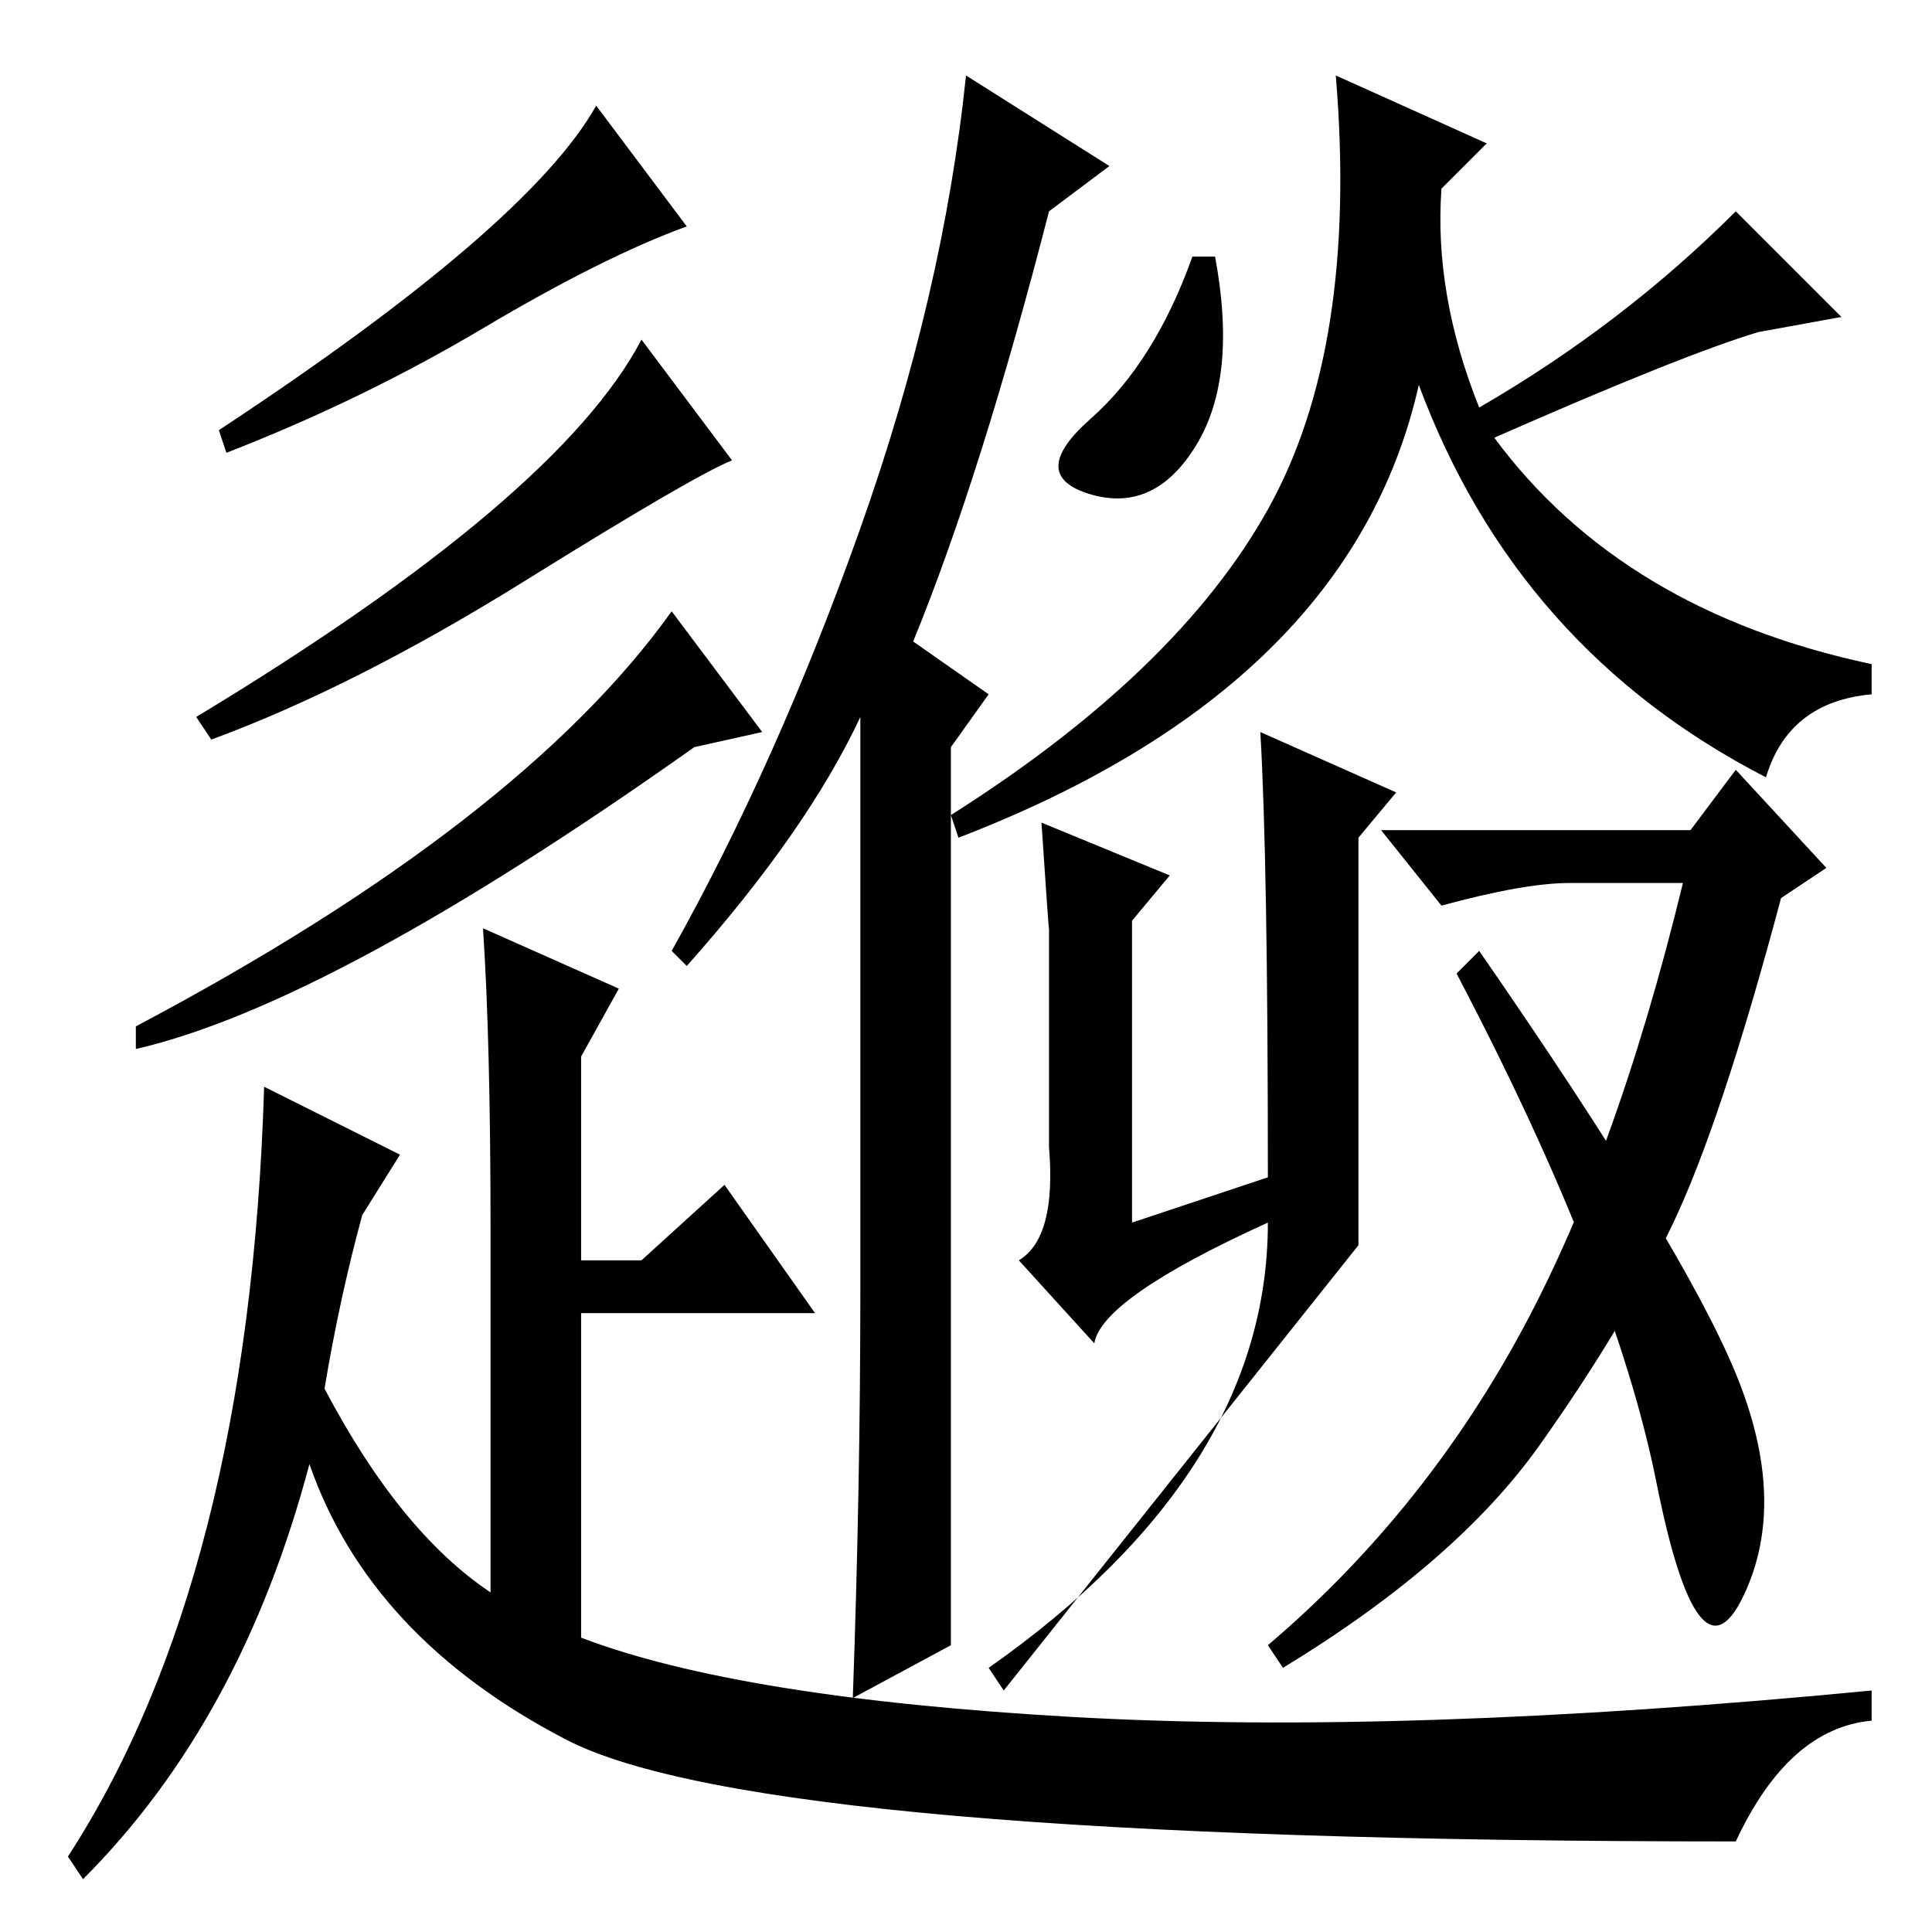 <?xml version="1.0" standalone="no"?>
<!DOCTYPE svg PUBLIC "-//W3C//DTD SVG 1.1//EN" "http://www.w3.org/Graphics/SVG/1.1/DTD/svg11.dtd" >
<svg xmlns="http://www.w3.org/2000/svg" xmlns:xlink="http://www.w3.org/1999/xlink" version="1.1" viewBox="0 -36 256 256">
  <g transform="matrix(1 0 0 -1 0 220)">
   <path fill="currentColor"
d="M126 38l-13 -7q1 28 1 54v76q-7 -15 -23 -33l-2 2q14 25 25 56t14 60l19 -12l-8 -6q-9 -35 -18 -57l10 -7l-5 -7v-119zM150 134v-6v-34l18 6q0 42 -1 59l18 -8l-5 -6v-54t-47 -59l-2 3q37 26 37 59q-22 -10 -23 -16l-10 11q5 3 4 15v29q0 -1 -1 14l17 -7zM91 226
q-11 -4 -27 -13.5t-34 -16.5l-1 3q41 27 50 43zM97 195q-5 -2 -27.5 -16t-41.5 -21l-2 3q48 29 59 50zM101 159l-9 -2q-48 -34 -74 -40v3q51 27 71 55zM35 112l18 -9l-5 -8q-3 -11 -5 -23q10 -19 22 -27v48q0 25 -1 40l18 -8l-5 -9v-27h8l11 10l12 -17h-31v-43
q21 -8 65 -10.5t106 3.5v-4q-11 -1 -18 -16q-129 0 -155 13.5t-34 36.5q-9 -34 -30 -55l-2 3q24 37 26 102zM168 38q20 17 33 40.5t22 60.5h-15q-6 0 -17 -3l-8 10h41l6 8l12 -13l-6 -4q-8 -30 -14.5 -43.5t-17.5 -29t-34 -29.5zM196 130q27 -39 34 -56t1 -29.5t-11.5 15
t-26.5 67.5zM197 237l-6 -6q-1 -14 5 -29q19 11 34 26l14 -14l-11 -2q-10 -3 -35 -14q17 -23 50 -30v-4q-11 -1 -14 -11q-33 17 -46 52q-9 -40 -61 -60l-1 3q30 19 42 40.5t9 57.5zM158 222h3q3 -16 -2.5 -25t-14 -6.5t0 10t13.5 21.5z" />
  </g>

</svg>
